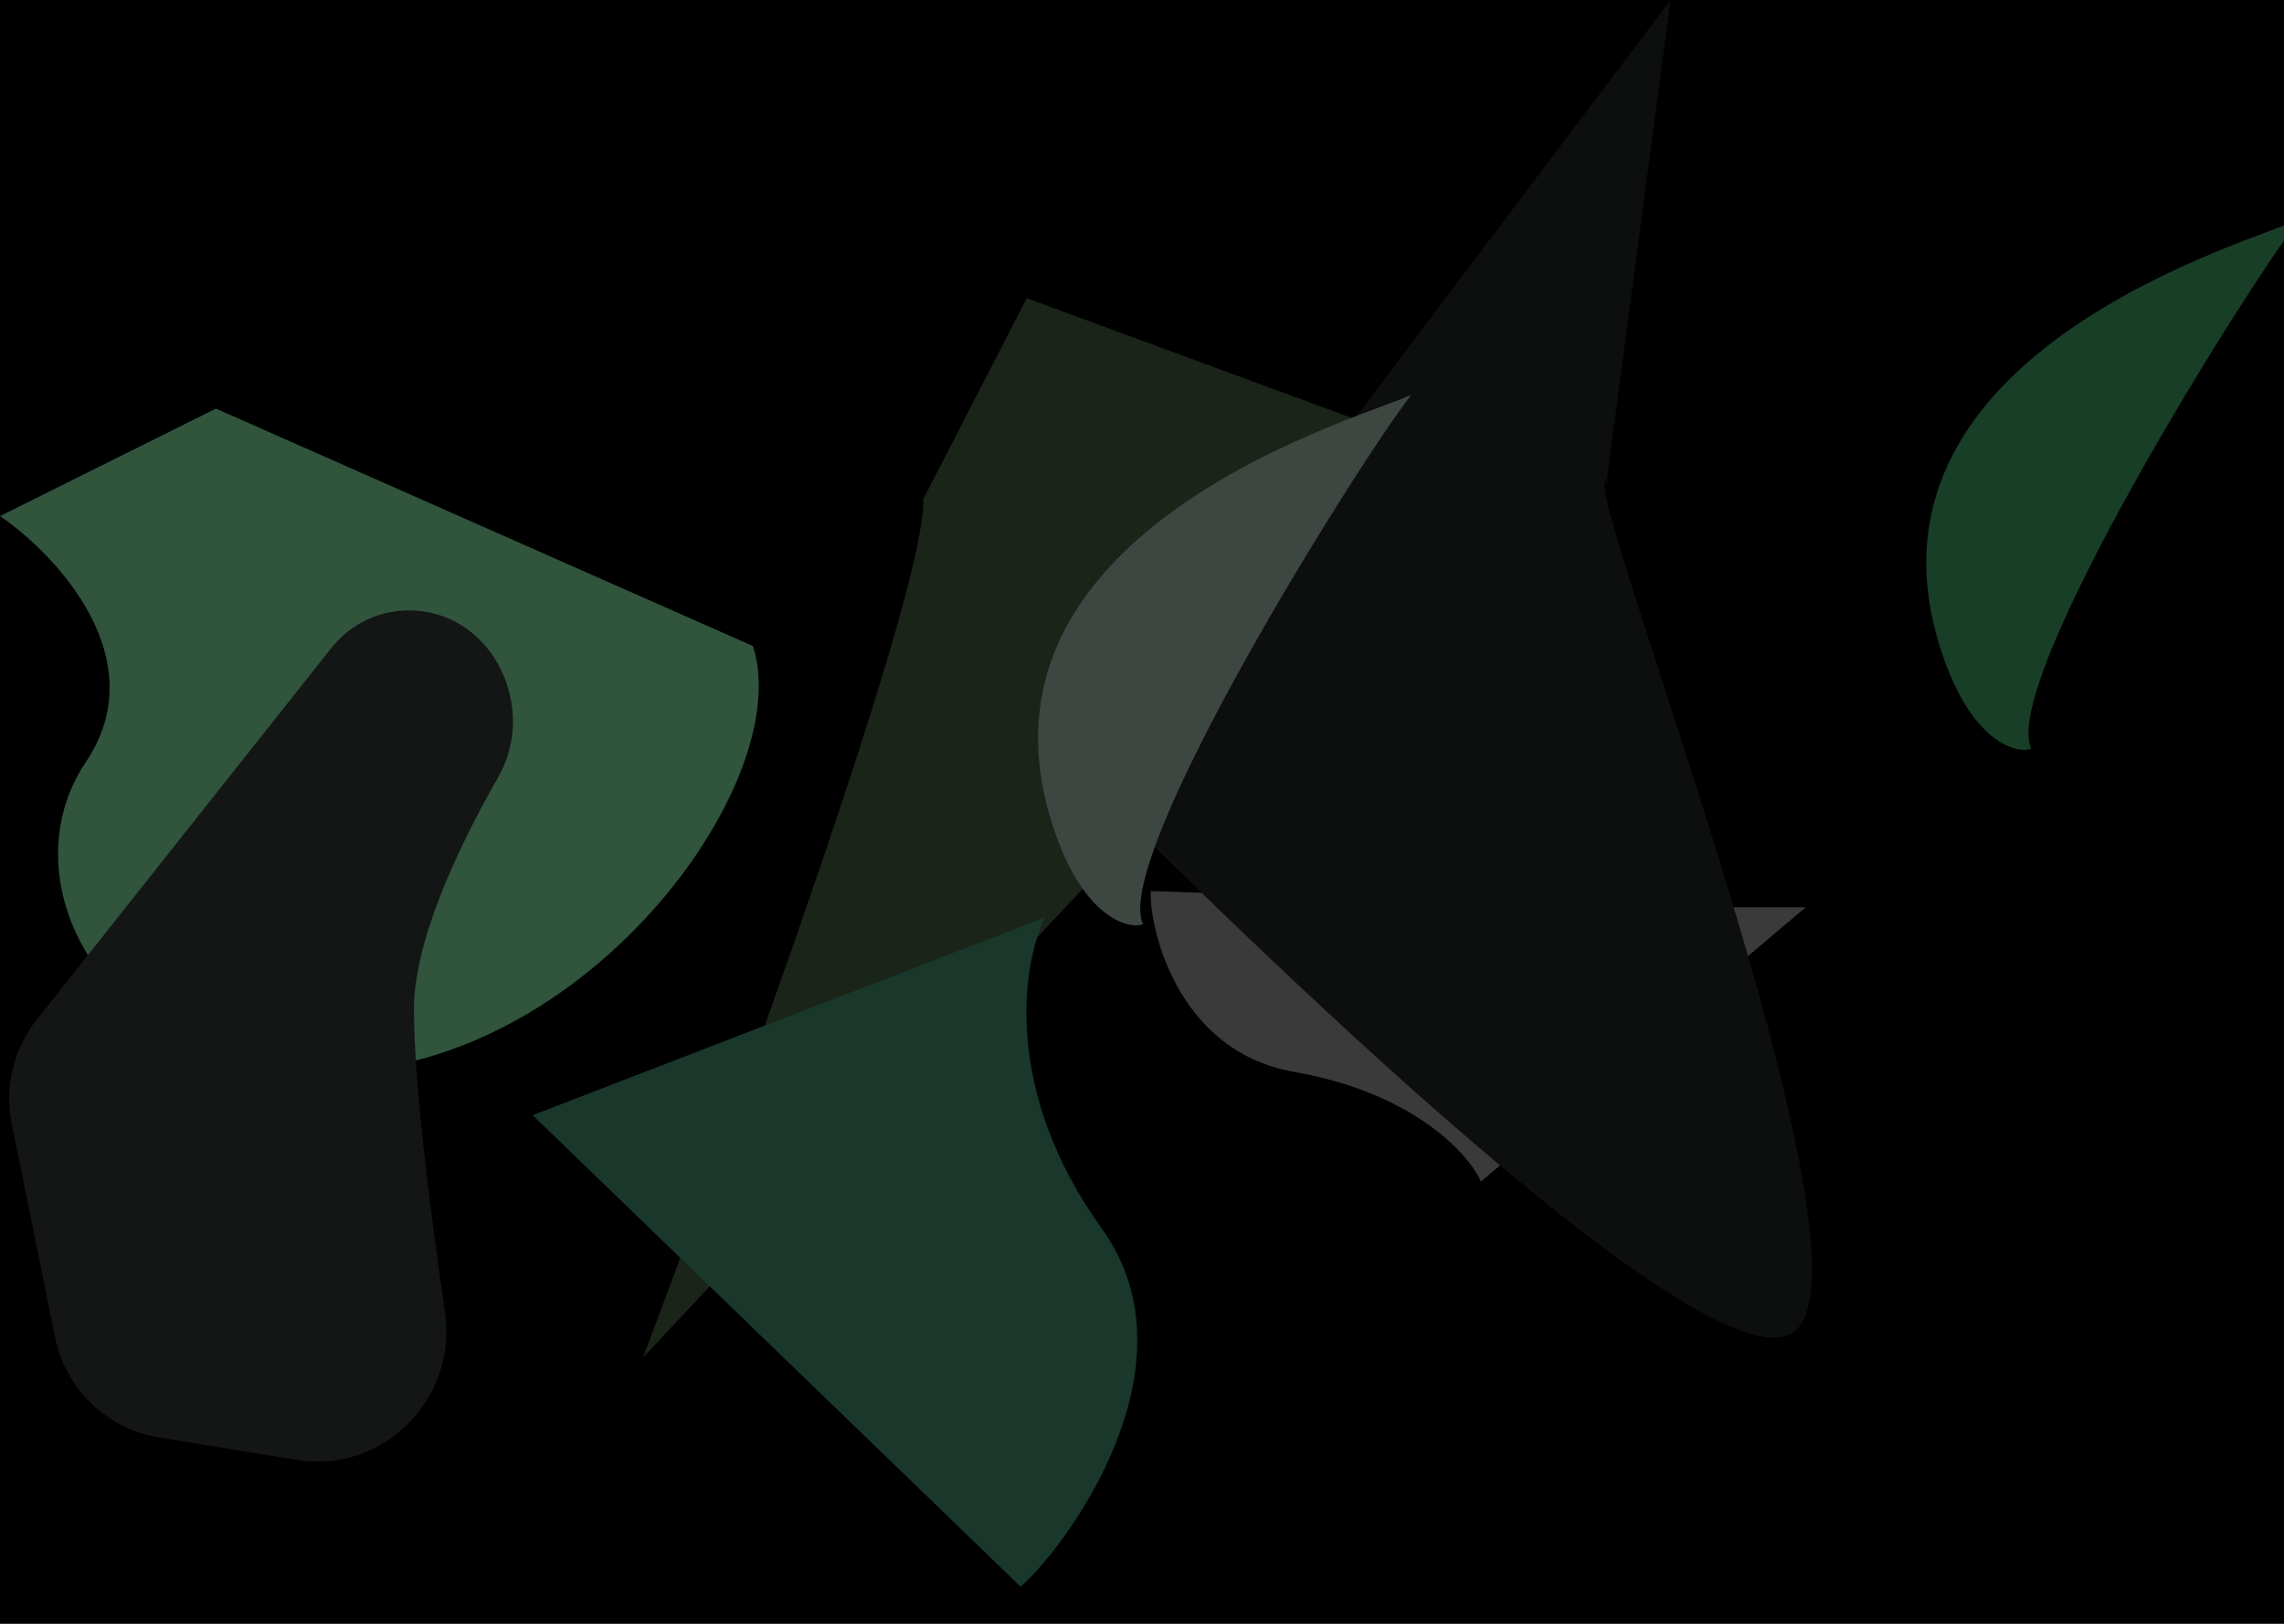 <svg width="1440" height="1024" viewBox="0 0 1440 1024" fill="none" xmlns="http://www.w3.org/2000/svg">
<g clip-path="url(#clip0_475_339)">
<rect width="1440" height="1024" fill="black"/>
<g filter="url(#filter0_f_475_339)">
<path d="M54.195 480.407C97.551 415.941 36.13 350.235 0 325.441L136.138 257.655L474.748 407.423C501.195 489.405 380.449 659.569 227.619 674.965C74.789 690.362 0 560.99 54.195 480.407Z" fill="#30543C"/>
</g>
<g filter="url(#filter1_f_475_339)">
<path d="M582.088 314.788C584.401 384.728 405.343 856.123 405.343 856.123L758.118 480.108C758.118 480.108 1082.71 646.862 1095.81 616.315L881.538 274.334L647.339 188.015L582.088 314.788Z" fill="#1A2418"/>
</g>
<g filter="url(#filter2_f_475_339)">
<path d="M208.998 408.535L23.101 643.11C8.453 661.594 2.707 685.599 7.399 708.712L34.748 843.455C41.364 876.05 67.456 901.151 100.282 906.5L187.159 920.658C241.565 929.524 288.571 881.98 280.567 827.441C270.409 758.226 261.003 681.111 261.003 636.468C261.003 595.761 285.595 540.106 314.148 490.001C338.912 446.544 311.436 387.957 261.505 385.024C241.216 383.833 221.621 392.607 208.998 408.535Z" fill="#131615"/>
</g>
<g filter="url(#filter3_f_475_339)">
<path d="M694.764 774.913C757.809 862.457 669.824 978.145 643.465 1000.59L335.796 703.27L658.918 578.478C644.598 607.48 631.719 687.37 694.764 774.913Z" fill="#19372A"/>
</g>
<g filter="url(#filter4_f_475_339)">
<path d="M815.768 675.927C740.155 662.649 724.142 581.214 725.587 561.951L1028.21 572.149H1138.47L933.696 745.112C925.892 727.582 891.381 689.204 815.768 675.927Z" fill="#3A3A3A"/>
</g>
<g filter="url(#filter5_f_475_339)">
<path d="M1130.85 840.019C1070.31 883.862 698.261 503.801 683.47 490.137L1053.24 -0L1012.92 303.534C993.466 297.44 1191.39 796.175 1130.85 840.019Z" fill="#0D0E0E"/>
</g>
<g filter="url(#filter6_f_475_339)">
<path d="M662.348 516.219C606.552 330.859 864.954 261.674 889.884 248.877C855.546 293.027 700.79 540.614 720.662 582.805C712.28 586.204 681.526 579.932 662.348 516.219Z" fill="#3D4641"/>
</g>
<g filter="url(#filter7_f_475_339)">
<path d="M1222.35 405.532C1166.55 220.172 1424.95 150.987 1449.88 138.189C1415.55 182.34 1260.79 429.927 1280.66 472.118C1272.28 475.517 1241.53 469.245 1222.35 405.532Z" fill="#183E27"/>
</g>
</g>
<defs>
<filter id="filter0_f_475_339" x="-330" y="-72.345" width="1138.4" height="1078.57" filterUnits="userSpaceOnUse" color-interpolation-filters="sRGB">
<feFlood flood-opacity="0" result="BackgroundImageFix"/>
<feBlend mode="normal" in="SourceGraphic" in2="BackgroundImageFix" result="shape"/>
<feGaussianBlur stdDeviation="165" result="effect1_foregroundBlur_475_339"/>
</filter>
<filter id="filter1_f_475_339" x="65.343" y="-151.985" width="1370.47" height="1348.11" filterUnits="userSpaceOnUse" color-interpolation-filters="sRGB">
<feFlood flood-opacity="0" result="BackgroundImageFix"/>
<feBlend mode="normal" in="SourceGraphic" in2="BackgroundImageFix" result="shape"/>
<feGaussianBlur stdDeviation="170" result="effect1_foregroundBlur_475_339"/>
</filter>
<filter id="filter2_f_475_339" x="-231.201" y="147.917" width="791.596" height="1010.81" filterUnits="userSpaceOnUse" color-interpolation-filters="sRGB">
<feFlood flood-opacity="0" result="BackgroundImageFix"/>
<feBlend mode="normal" in="SourceGraphic" in2="BackgroundImageFix" result="shape"/>
<feGaussianBlur stdDeviation="118.5" result="effect1_foregroundBlur_475_339"/>
</filter>
<filter id="filter3_f_475_339" x="98.796" y="341.478" width="855.261" height="896.108" filterUnits="userSpaceOnUse" color-interpolation-filters="sRGB">
<feFlood flood-opacity="0" result="BackgroundImageFix"/>
<feBlend mode="normal" in="SourceGraphic" in2="BackgroundImageFix" result="shape"/>
<feGaussianBlur stdDeviation="118.5" result="effect1_foregroundBlur_475_339"/>
</filter>
<filter id="filter4_f_475_339" x="488.5" y="324.951" width="886.965" height="657.161" filterUnits="userSpaceOnUse" color-interpolation-filters="sRGB">
<feFlood flood-opacity="0" result="BackgroundImageFix"/>
<feBlend mode="normal" in="SourceGraphic" in2="BackgroundImageFix" result="shape"/>
<feGaussianBlur stdDeviation="118.5" result="effect1_foregroundBlur_475_339"/>
</filter>
<filter id="filter5_f_475_339" x="446.47" y="-237" width="932.936" height="1317.54" filterUnits="userSpaceOnUse" color-interpolation-filters="sRGB">
<feFlood flood-opacity="0" result="BackgroundImageFix"/>
<feBlend mode="normal" in="SourceGraphic" in2="BackgroundImageFix" result="shape"/>
<feGaussianBlur stdDeviation="118.5" result="effect1_foregroundBlur_475_339"/>
</filter>
<filter id="filter6_f_475_339" x="414.48" y="8.877" width="715.403" height="814.659" filterUnits="userSpaceOnUse" color-interpolation-filters="sRGB">
<feFlood flood-opacity="0" result="BackgroundImageFix"/>
<feBlend mode="normal" in="SourceGraphic" in2="BackgroundImageFix" result="shape"/>
<feGaussianBlur stdDeviation="120" result="effect1_foregroundBlur_475_339"/>
</filter>
<filter id="filter7_f_475_339" x="974.48" y="-101.811" width="715.403" height="814.659" filterUnits="userSpaceOnUse" color-interpolation-filters="sRGB">
<feFlood flood-opacity="0" result="BackgroundImageFix"/>
<feBlend mode="normal" in="SourceGraphic" in2="BackgroundImageFix" result="shape"/>
<feGaussianBlur stdDeviation="120" result="effect1_foregroundBlur_475_339"/>
</filter>
<clipPath id="clip0_475_339">
<rect width="1440" height="1024" fill="white"/>
</clipPath>
</defs>
</svg>
